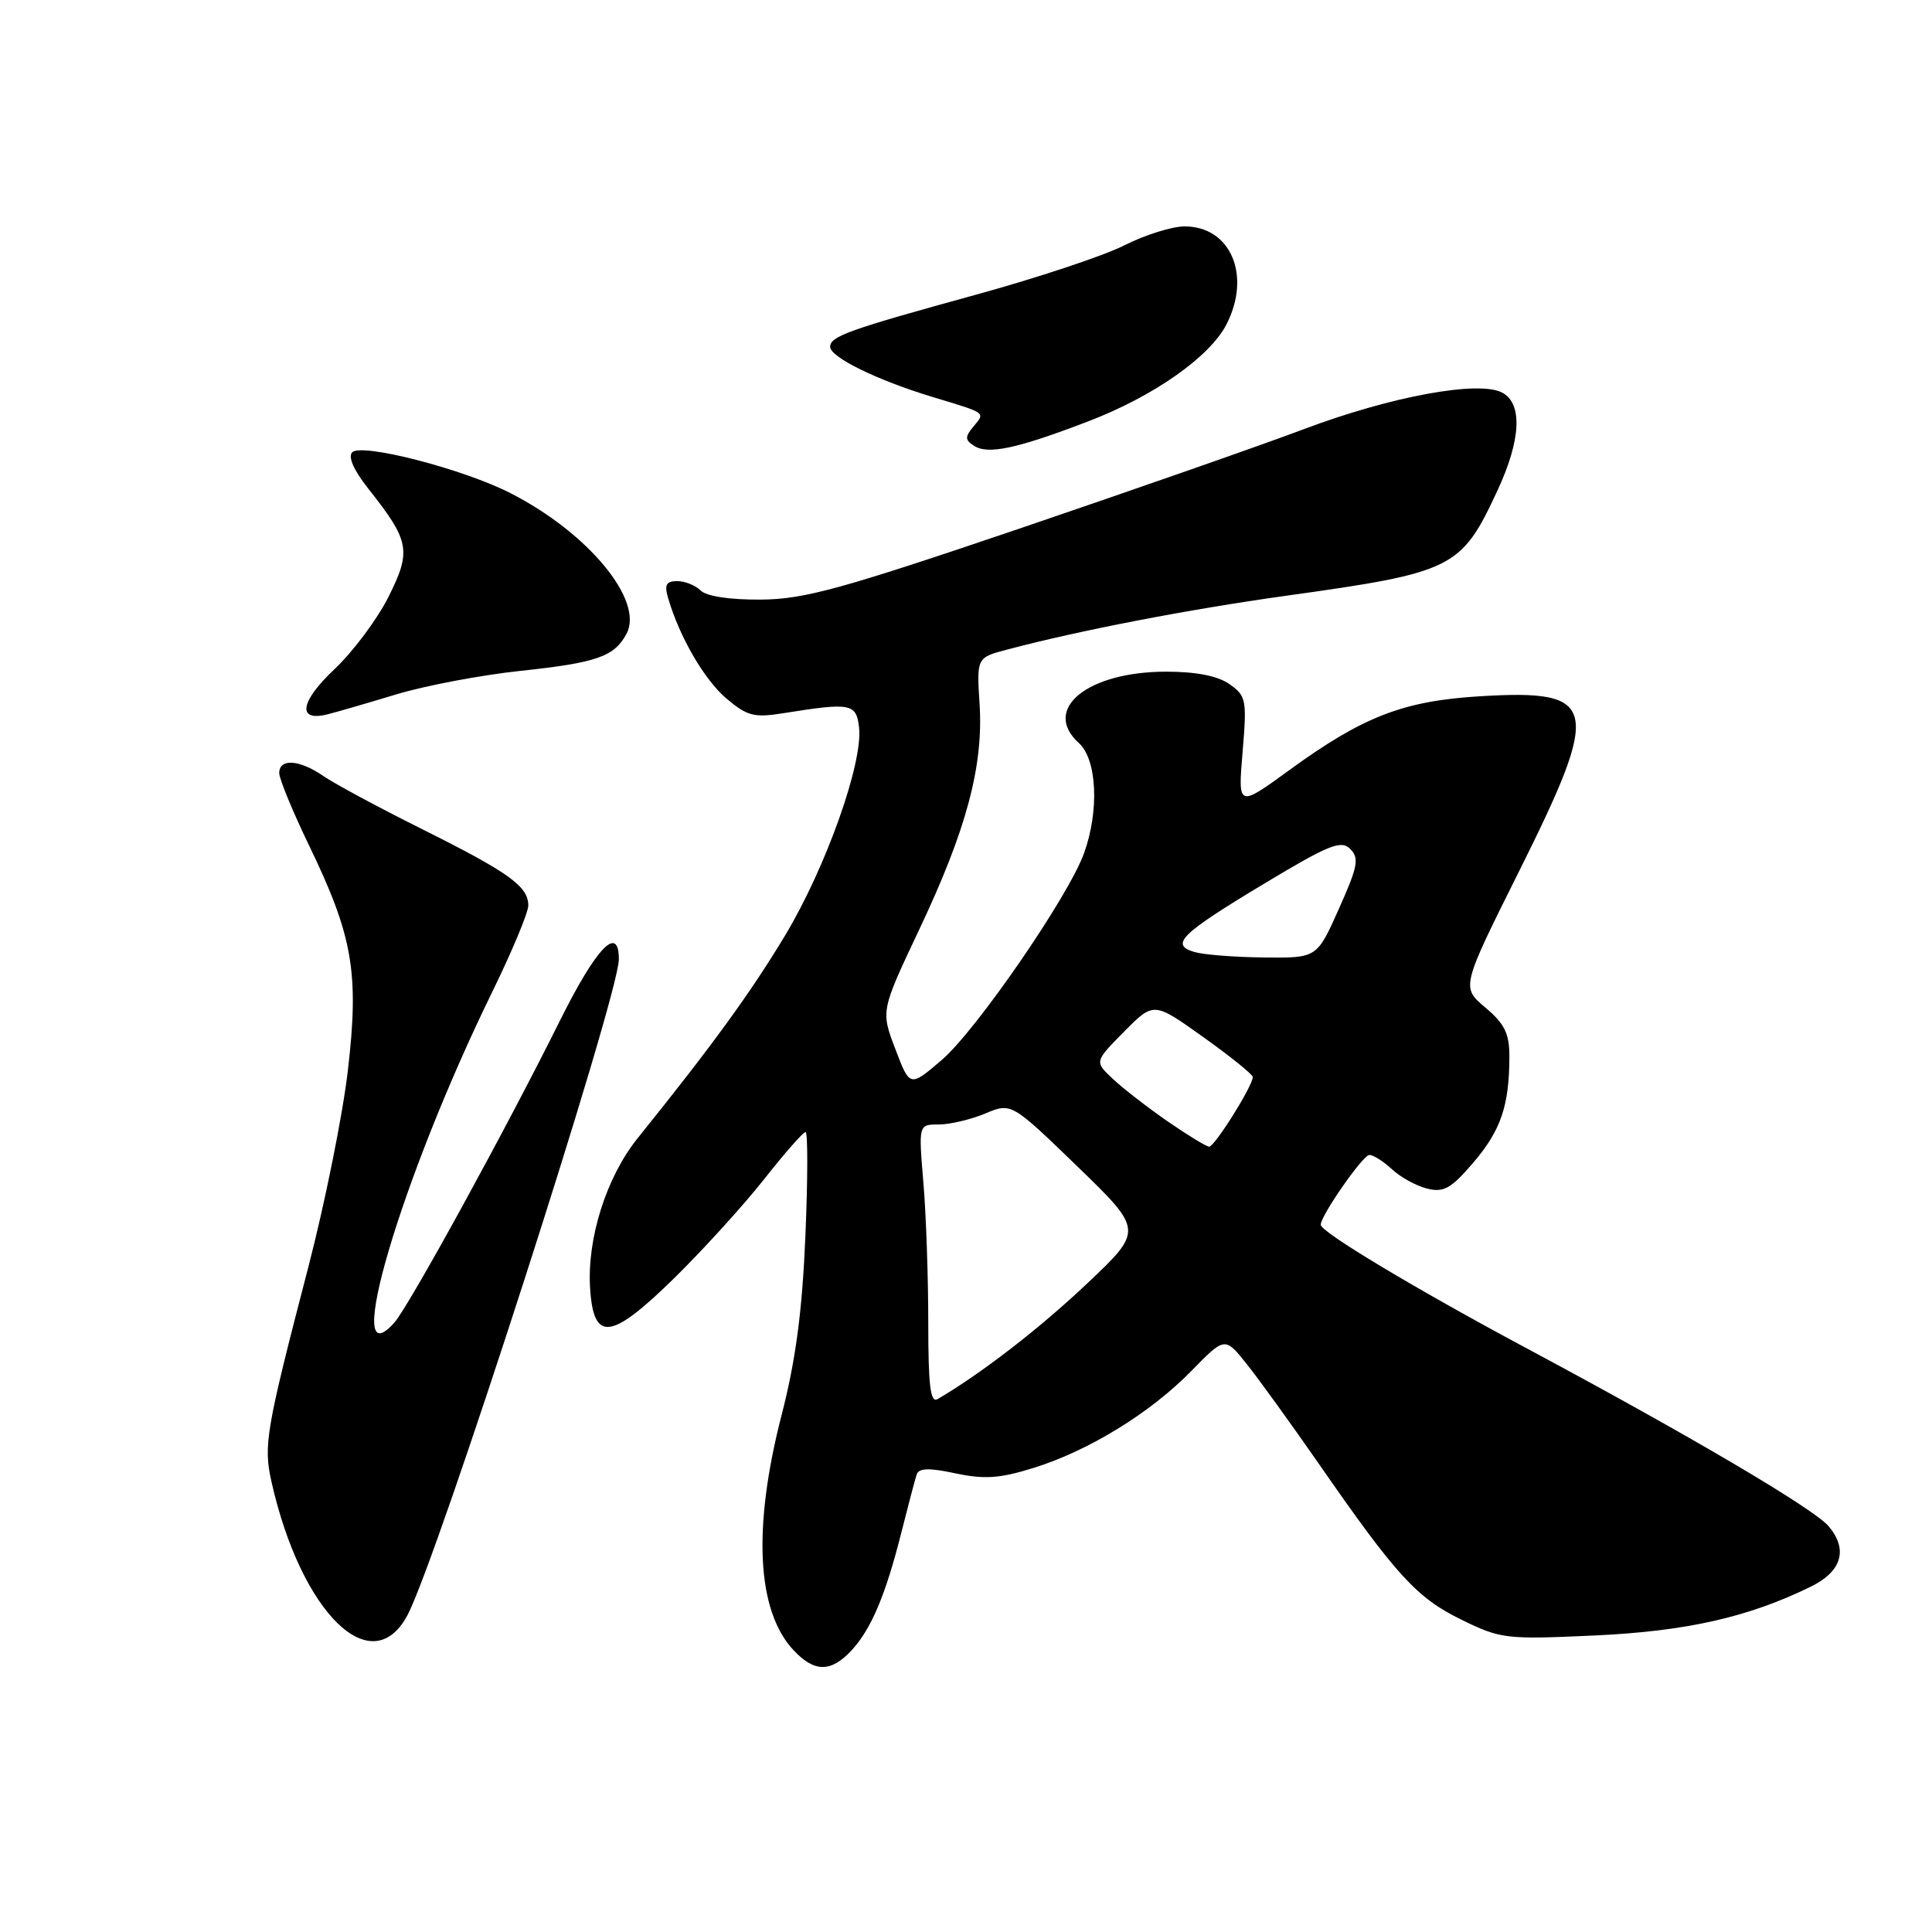 <?xml version="1.0" encoding="UTF-8" standalone="no"?>
<!DOCTYPE svg PUBLIC "-//W3C//DTD SVG 1.1//EN" "http://www.w3.org/Graphics/SVG/1.1/DTD/svg11.dtd" >
<svg xmlns="http://www.w3.org/2000/svg" xmlns:xlink="http://www.w3.org/1999/xlink" version="1.1" viewBox="0 0 256 256">
 <g >
 <path fill="currentColor"
d=" M 112.78 218.74 C 115.42 215.92 117.34 211.40 119.45 203.00 C 120.35 199.43 121.26 195.99 121.47 195.36 C 121.75 194.52 123.14 194.48 126.62 195.23 C 130.45 196.04 132.48 195.90 136.94 194.51 C 144.26 192.24 152.46 187.20 157.90 181.62 C 162.31 177.11 162.31 177.11 165.25 180.81 C 166.87 182.84 171.15 188.78 174.78 194.00 C 185.00 208.74 187.72 211.72 193.63 214.61 C 198.86 217.17 199.52 217.25 211.28 216.71 C 223.47 216.15 231.70 214.29 240.00 210.21 C 244.06 208.21 244.90 205.29 242.30 202.23 C 240.30 199.88 223.76 190.14 202.05 178.53 C 187.47 170.72 175.00 163.24 175.00 162.29 C 175.00 161.08 180.57 153.07 181.44 153.04 C 181.95 153.02 183.30 153.87 184.44 154.93 C 185.57 155.99 187.67 157.14 189.11 157.50 C 191.31 158.04 192.28 157.49 195.24 154.03 C 198.88 149.77 200.00 146.48 200.00 139.96 C 200.00 136.94 199.36 135.64 196.81 133.50 C 193.62 130.81 193.62 130.81 201.31 115.40 C 212.27 93.42 211.79 91.31 196.08 92.26 C 185.93 92.88 180.61 94.94 170.86 102.03 C 164.03 107.00 164.03 107.00 164.65 99.65 C 165.23 92.72 165.13 92.21 162.91 90.65 C 161.35 89.56 158.51 89.00 154.53 89.00 C 144.07 89.00 137.99 93.97 142.96 98.46 C 145.35 100.63 145.68 107.37 143.65 113.03 C 141.61 118.74 129.37 136.52 124.79 140.45 C 120.56 144.07 120.56 144.07 118.64 139.01 C 116.71 133.95 116.71 133.95 121.78 123.22 C 128.06 109.96 130.32 101.52 129.80 93.32 C 129.41 87.14 129.41 87.14 133.46 86.07 C 143.04 83.53 157.47 80.75 170.34 78.95 C 192.61 75.85 193.61 75.36 198.42 65.00 C 201.54 58.29 201.78 53.49 199.06 52.03 C 195.96 50.37 184.30 52.52 172.78 56.86 C 167.13 58.99 150.12 64.93 135.00 70.07 C 111.39 78.08 106.55 79.41 100.80 79.45 C 96.71 79.48 93.61 79.01 92.85 78.25 C 92.16 77.56 90.76 77.00 89.73 77.00 C 88.27 77.00 88.01 77.48 88.53 79.25 C 90.04 84.43 93.36 90.12 96.28 92.58 C 99.05 94.91 99.93 95.13 103.95 94.48 C 112.73 93.07 113.47 93.22 113.83 96.38 C 114.37 101.08 109.43 114.96 104.03 123.95 C 99.46 131.55 94.41 138.49 84.49 150.82 C 80.35 155.97 77.77 164.10 78.19 170.70 C 78.65 177.89 80.94 177.60 89.41 169.29 C 93.21 165.55 98.54 159.69 101.25 156.25 C 103.96 152.81 106.43 150.00 106.74 150.00 C 107.05 150.00 107.04 156.19 106.72 163.75 C 106.30 173.74 105.44 180.23 103.57 187.48 C 99.71 202.47 100.27 213.46 105.15 218.66 C 107.91 221.60 110.07 221.62 112.78 218.74 Z  M 53.98 214.04 C 57.91 206.69 82.00 131.96 82.00 127.11 C 82.00 122.43 79.02 125.54 74.19 135.25 C 67.04 149.64 54.14 173.16 52.24 175.27 C 45.16 183.16 53.14 156.16 65.15 131.59 C 67.82 126.14 70.00 120.92 70.00 119.99 C 70.00 117.45 67.49 115.64 56.00 109.90 C 50.22 107.02 44.31 103.84 42.85 102.83 C 39.67 100.64 37.00 100.46 37.00 102.43 C 37.00 103.21 38.78 107.53 40.95 112.02 C 46.76 124.04 47.60 128.90 46.10 141.80 C 45.42 147.68 43.05 159.46 40.83 167.99 C 35.23 189.52 34.89 191.53 35.97 196.33 C 39.88 213.70 49.23 222.90 53.98 214.04 Z  M 52.50 92.01 C 56.35 90.85 63.74 89.45 68.91 88.90 C 79.11 87.81 81.39 87.02 83.02 83.97 C 85.36 79.58 77.97 70.62 67.65 65.35 C 61.38 62.14 47.93 58.67 46.67 59.93 C 46.08 60.52 46.88 62.32 48.80 64.75 C 54.30 71.69 54.54 72.99 51.47 79.10 C 49.98 82.07 46.75 86.39 44.29 88.70 C 39.76 92.97 39.34 95.66 43.37 94.66 C 44.54 94.37 48.65 93.18 52.50 92.01 Z  M 144.15 55.85 C 152.80 52.55 160.27 47.32 162.50 43.01 C 165.85 36.51 163.08 30.00 156.97 30.00 C 155.30 30.00 151.71 31.13 149.00 32.50 C 146.29 33.88 137.41 36.83 129.28 39.06 C 112.41 43.70 110.00 44.56 110.00 45.96 C 110.00 47.32 116.23 50.38 123.50 52.58 C 130.84 54.80 130.57 54.61 128.96 56.55 C 127.85 57.89 127.86 58.30 129.06 59.07 C 130.92 60.27 134.72 59.46 144.15 55.85 Z  M 123.00 175.21 C 123.00 169.21 122.71 160.86 122.35 156.65 C 121.71 149.00 121.71 149.00 124.39 149.00 C 125.86 149.00 128.63 148.35 130.54 147.55 C 134.01 146.10 134.01 146.10 142.76 154.56 C 151.50 163.03 151.50 163.03 144.00 170.12 C 137.72 176.05 130.04 181.99 124.25 185.38 C 123.28 185.95 123.00 183.66 123.00 175.21 Z  M 154.68 148.56 C 152.03 146.72 148.77 144.20 147.44 142.94 C 145.02 140.67 145.02 140.67 148.95 136.70 C 152.87 132.73 152.87 132.73 159.44 137.42 C 163.05 139.99 166.00 142.38 166.00 142.71 C 166.00 143.89 160.91 152.00 160.21 151.94 C 159.82 151.91 157.33 150.39 154.68 148.56 Z  M 158.28 126.15 C 154.97 125.18 156.43 123.75 167.54 117.07 C 176.11 111.92 177.70 111.28 178.91 112.49 C 180.13 113.71 179.93 114.80 177.41 120.42 C 174.50 126.95 174.50 126.95 167.50 126.87 C 163.65 126.83 159.50 126.51 158.28 126.15 Z "/>
</g>
</svg>